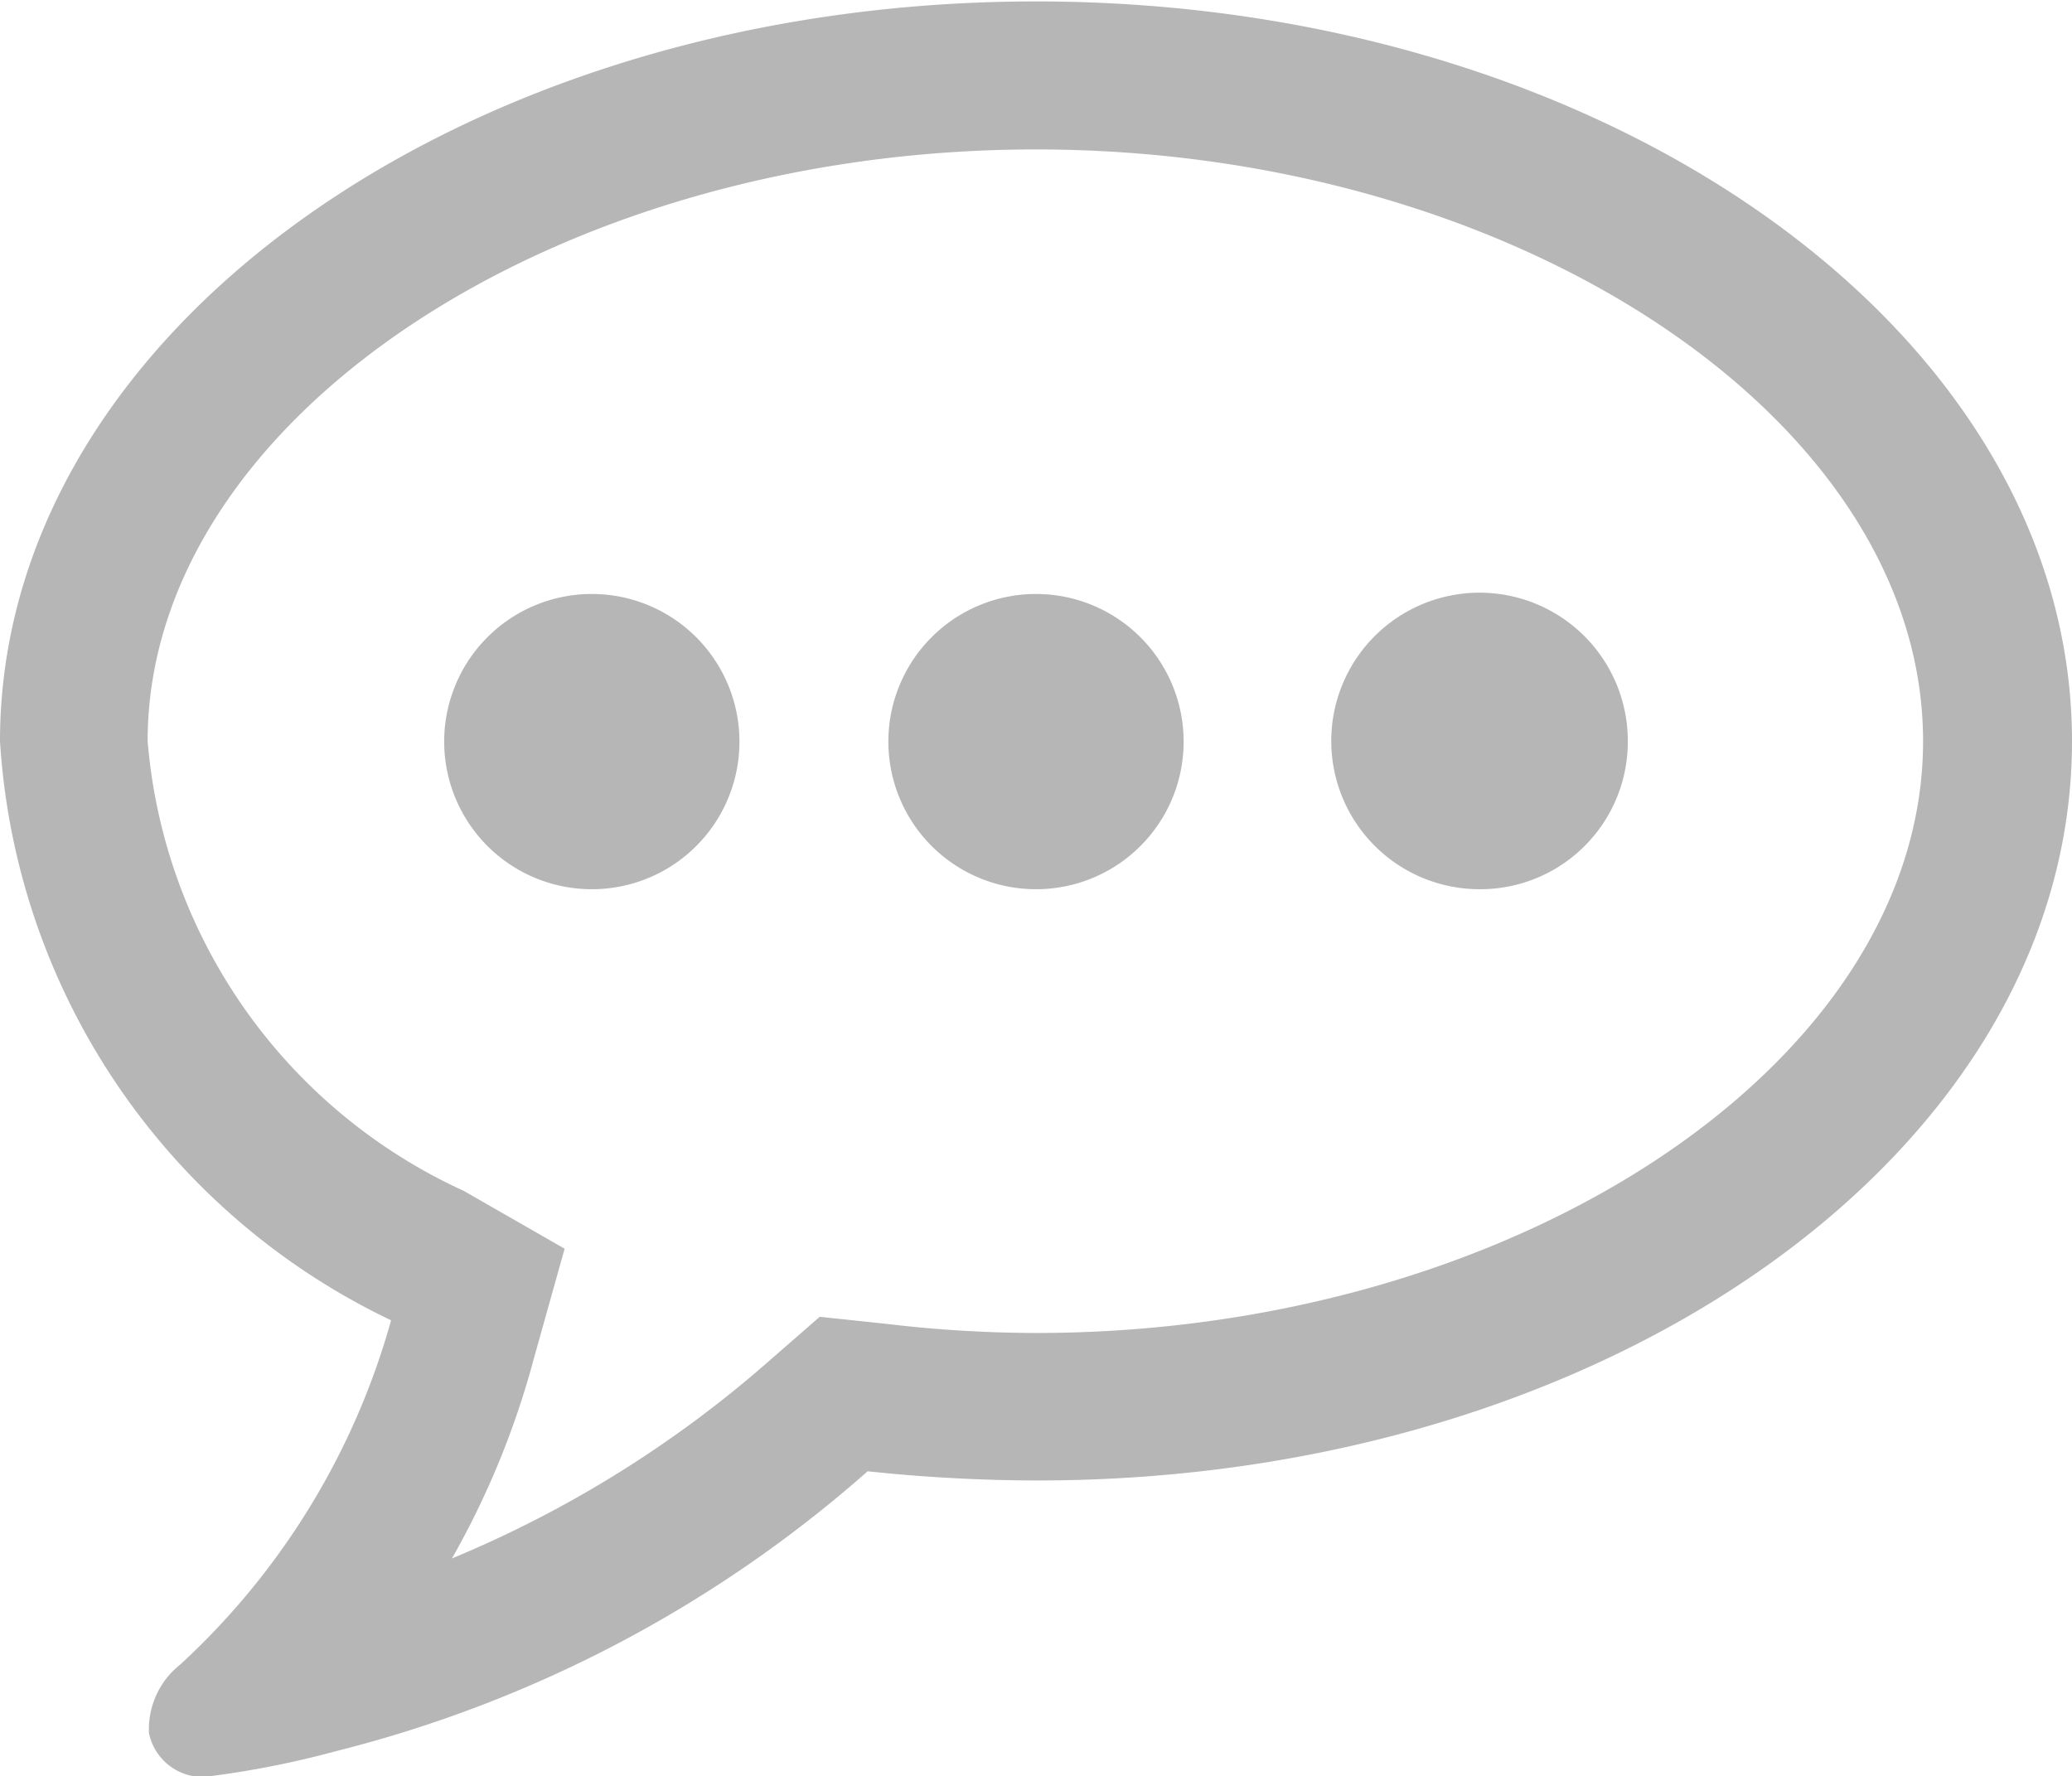 <svg xmlns="http://www.w3.org/2000/svg" width="16" height="13.718" viewBox="0 0 16 13.718">
  <defs>
    <style>
      .cls-1 {
        fill: #b6b6b6;
        fill-rule: evenodd;
      }
    </style>
  </defs>
  <path id="_" data-name="" class="cls-1" d="M1105.71,286.287a1.14,1.14,0,1,0-1.14,1.143A1.139,1.139,0,0,0,1105.71,286.287Zm3.43,0a1.14,1.14,0,1,0-1.14,1.143A1.139,1.139,0,0,0,1109.14,286.287Zm3.43,0a1.145,1.145,0,1,0-1.14,1.143A1.139,1.139,0,0,0,1112.57,286.287Zm-4.57-4.57c3.71,0,6.85,2.089,6.85,4.57s-3.14,4.57-6.85,4.57a9.9,9.9,0,0,1-1.16-.071l-0.51-.054-0.39.34a8.833,8.833,0,0,1-2.45,1.526,6.528,6.528,0,0,0,.63-1.535l0.24-.857-0.78-.447a4.2,4.2,0,0,1-2.44-3.472C1101.14,283.806,1104.28,281.717,1108,281.717Zm8,4.57c0-3.151-3.58-5.713-8-5.713h0c-4.42,0-8,2.562-8,5.713a5.319,5.319,0,0,0,3.02,4.472,5.684,5.684,0,0,1-1.63,2.66,0.636,0.636,0,0,0-.24.518v0.009a0.425,0.425,0,0,0,.39.339h0.04a7.221,7.221,0,0,0,1.02-.2,9.806,9.806,0,0,0,4.1-2.16,12.556,12.556,0,0,0,1.3.071C1112.42,292,1116,289.447,1116,286.287Z" transform="translate(-1100 -280.563)"/>
</svg>
